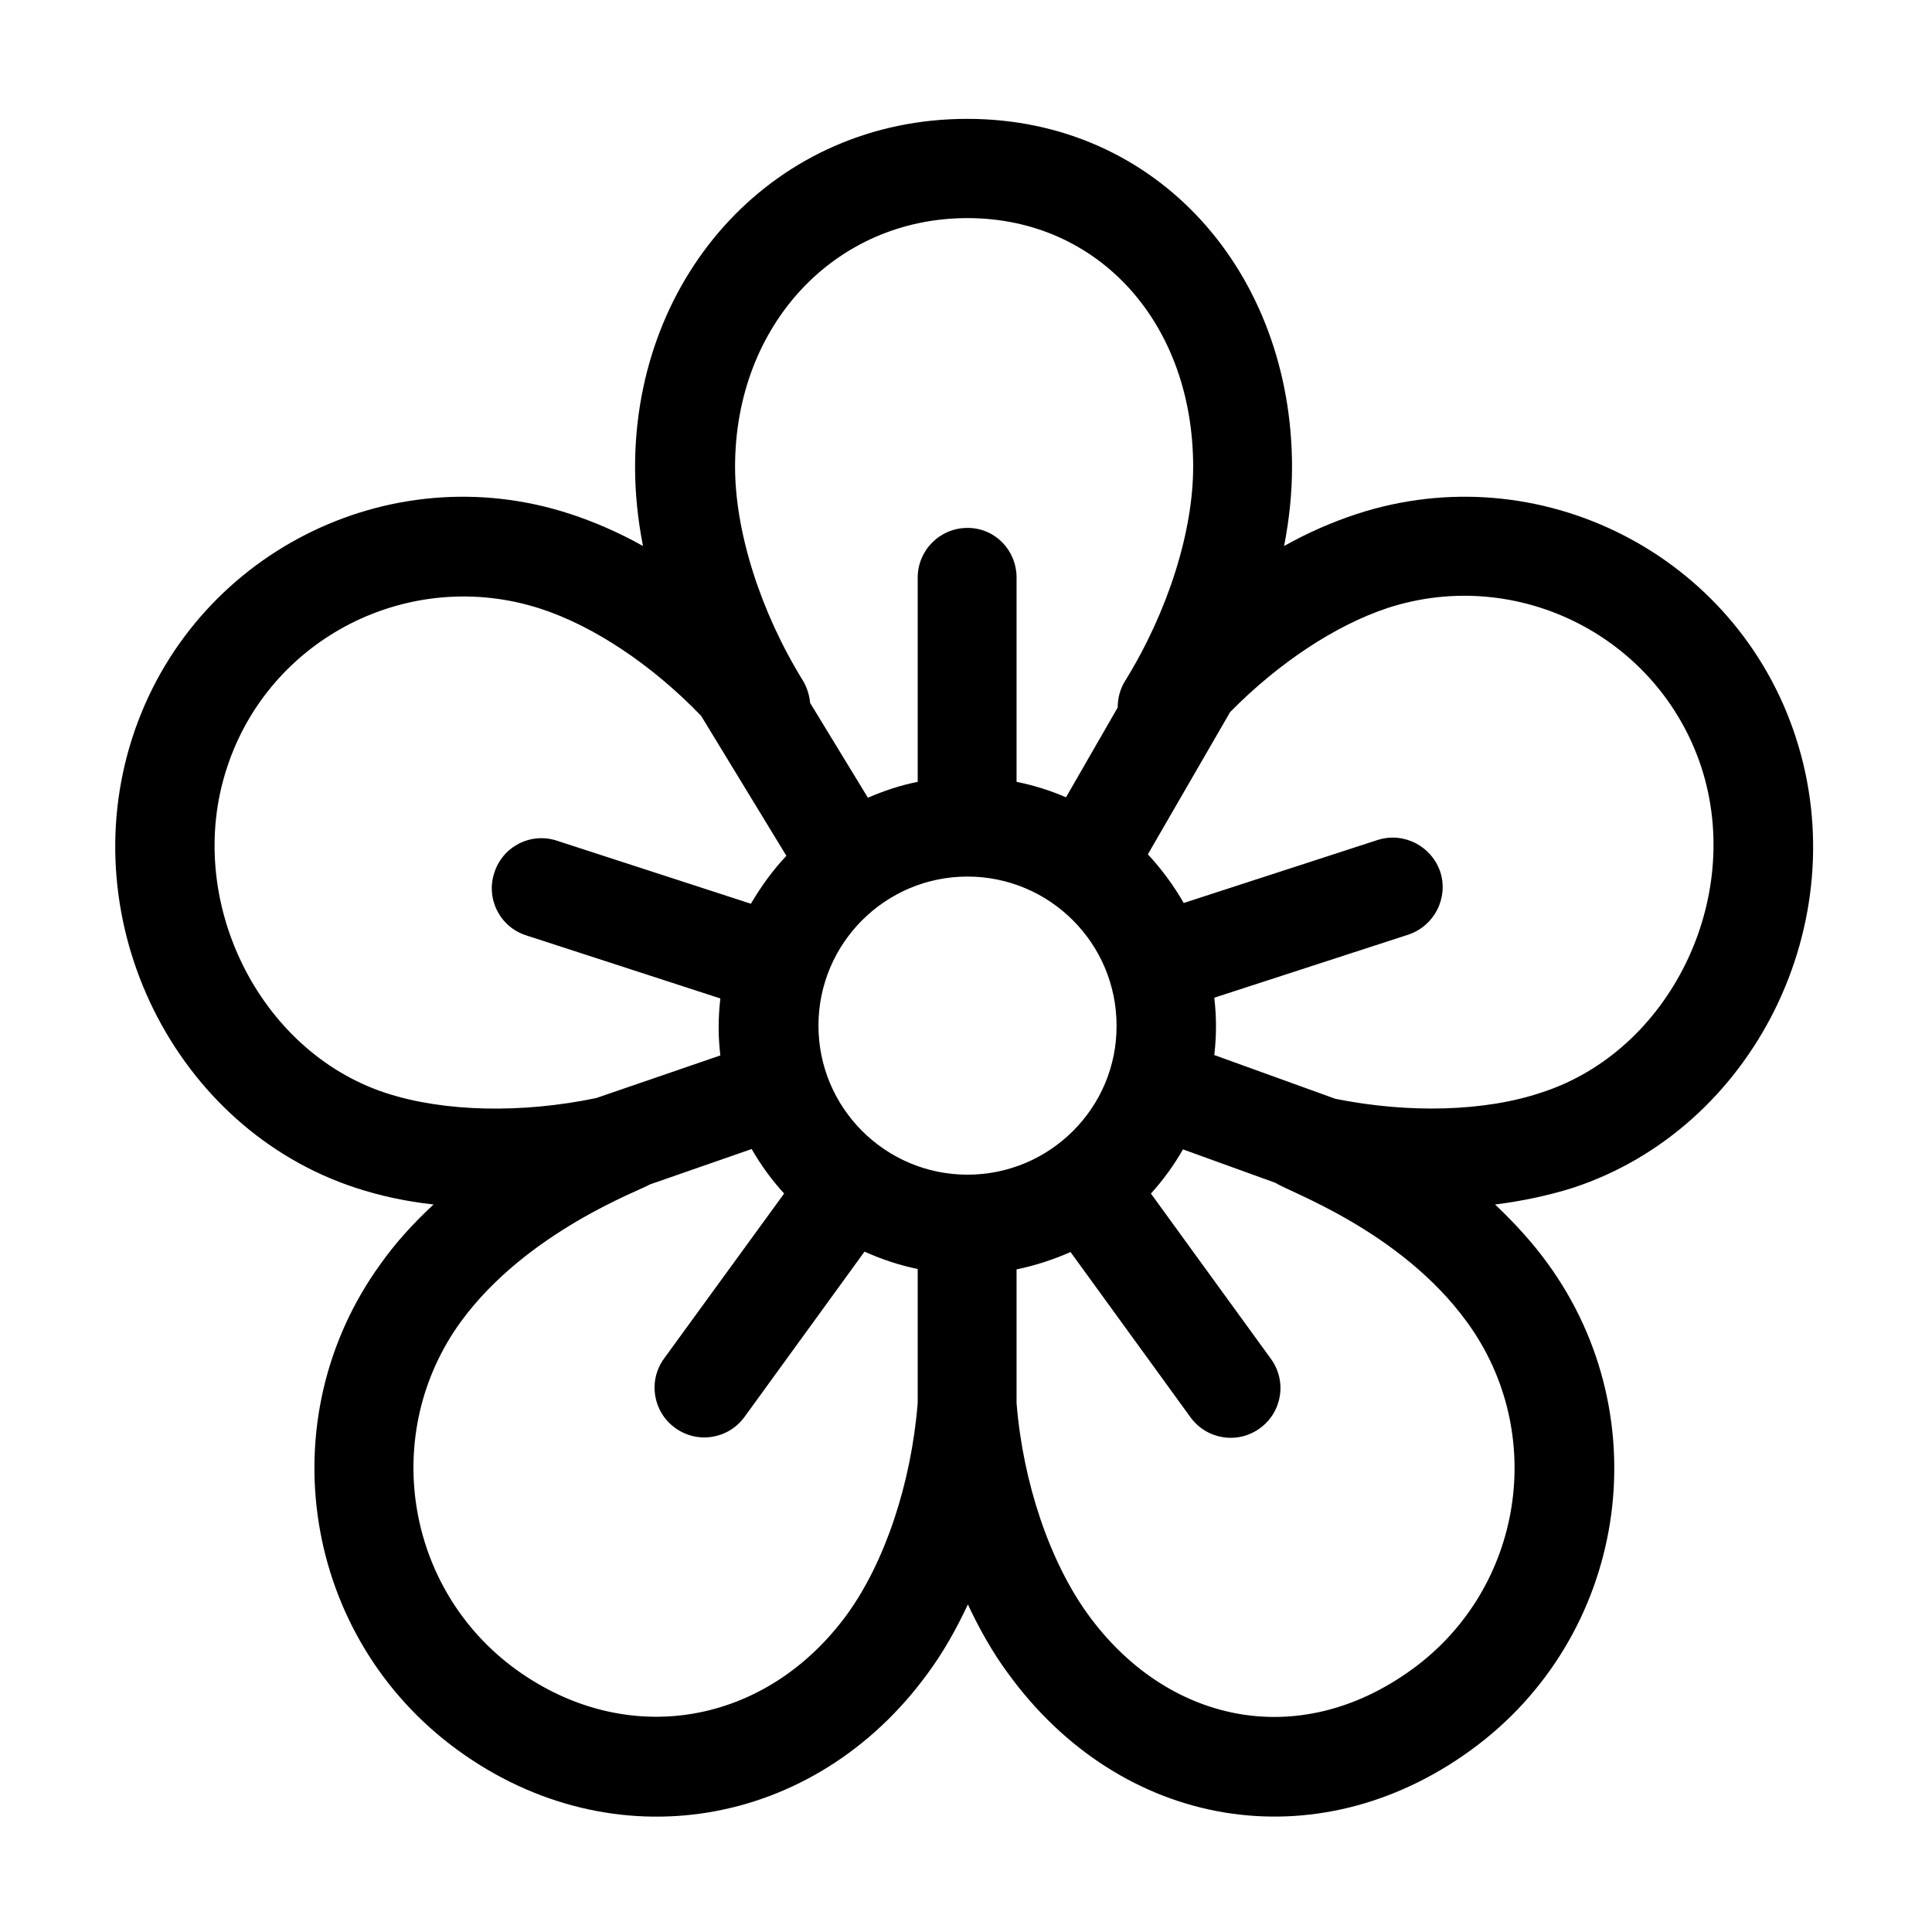 <?xml version="1.0" encoding="utf-8"?>
<!-- Generator: Adobe Illustrator 22.1.0, SVG Export Plug-In . SVG Version: 6.00 Build 0)  -->
<svg version="1.1" id="Capa_1" xmlns="http://www.w3.org/2000/svg" xmlns:xlink="http://www.w3.org/1999/xlink" x="0px" y="0px"
	 viewBox="0 0 512 512" style="enable-background:new 0 0 512 512;" xml:space="preserve">
<g>
	<g>
		<path d="M475.9,195.4c-15.7-48.4-67.9-75-116.3-59.2c-6.4,2.1-12.9,4.9-19.3,8.5c1.4-7.2,2.1-14.2,2.1-20.9
			c0-51.4-35.5-92.3-86.1-92.3c-50.7,0-88,41-88,92.3c0,6.7,0.7,13.8,2.1,20.9c-6.4-3.6-12.9-6.4-19.3-8.5
			C102.9,120.4,50.8,147,35.1,195.4c-15.9,49.1,11.2,103.7,59.2,119.4c6.4,2.1,13.3,3.6,20.6,4.4c-5.4,5-10.1,10.2-14,15.7
			c-29.9,41.2-20.7,99,20.4,128.9c41.1,29.9,94.6,20.9,124.6-20.4c4-5.4,7.5-11.6,10.6-18.2c3.1,6.6,6.6,12.8,10.6,18.2
			c30,41.4,81.7,50.2,122.7,20.4c41.2-29.9,50.3-87.7,20.4-128.9c-3.9-5.4-8.7-10.7-14-15.7c7.3-0.9,14.2-2.4,20.6-4.4
			C464.7,299.1,491.9,244.5,475.9,195.4z M256.4,57.8c34.6,0,59.8,27.7,59.8,65.9c0,17.2-6.7,38.4-18,56.7c-1.4,2.2-2,4.7-2,7.1
			l-13.7,23.8c-4.1-1.8-8.6-3.2-13.1-4.1v-54.1c0-7.3-5.7-13.2-13-13.2c-7.3,0-13.2,5.9-13.2,13.2v54.1c-4.6,0.9-9,2.4-13.2,4.2
			l-15.3-25.1c-0.2-2-0.8-4.1-1.9-5.9c-11.3-18.3-18-39.5-18-56.7C194.8,86.1,221.3,57.8,256.4,57.8z M102.4,289.7
			c-33.9-11-53.7-51.3-42.3-86.1c11.2-34.6,48.5-53.5,83.1-42.3c14.2,4.6,29.7,15,42.6,28.4l22.6,37.1c-3.6,3.8-6.7,8.1-9.4,12.7
			l-51.4-16.7c-6.9-2.3-14.4,1.5-16.6,8.5c-2.3,6.9,1.5,14.4,8.5,16.6l51.4,16.7c-0.6,5.3-0.6,10,0,15.1L158,291
			C138.3,295.1,117.8,294.7,102.4,289.7z M243.2,371.8c-1.7,21.3-8.7,42.2-18.7,56c-21.5,29.5-58.4,35.9-87.8,14.6
			c-29.4-21.4-35.9-62.7-14.6-92.1c17.5-24,47.8-34.9,50.1-36.4l27-9.4c2.4,4.2,5.3,8.2,8.6,11.8L176,360c-4.3,5.9-3,14.1,2.9,18.4
			c5.9,4.3,14.1,3,18.4-2.9l31.8-43.8c4.5,2,9.2,3.6,14.1,4.6L243.2,371.8L243.2,371.8z M256.4,311.3c-21.8,0-39.5-17.7-39.5-39.5
			c0-21.8,17.7-39.5,39.5-39.5c21.8,0,39.5,17.7,39.5,39.5C296,293.6,278.2,311.3,256.4,311.3z M374.2,442.4
			c-30.3,22-65.2,14-85.9-14.6c-10-13.8-17.2-34.7-18.9-56v-35.4c4.9-1,9.8-2.6,14.3-4.6l31.8,43.8c4.3,5.9,12.5,7.2,18.4,2.9
			c5.9-4.3,7.2-12.5,2.9-18.4L305,316.3c3.2-3.5,6.1-7.5,8.5-11.7l24.6,8.9c3,2.2,33,12.5,50.7,36.9
			C410.2,379.8,403.6,421.1,374.2,442.4z M353.9,291.2l-32.1-11.6c0.6-5.2,0.6-10,0-15.2l51.4-16.7c6.9-2.3,10.7-9.7,8.5-16.6
			c-2.3-6.9-9.7-10.7-16.6-8.5l-51.4,16.7c-2.7-4.7-5.9-9-9.5-12.9l21.8-37.7c12.8-13,27.9-23,41.8-27.6
			c34.6-11.2,71.8,7.8,83.1,42.3c11.3,34.9-8.4,75.1-42.3,86.1h0C393.5,294.6,373.4,295.1,353.9,291.2z"/>
	</g>
</g>
</svg>
